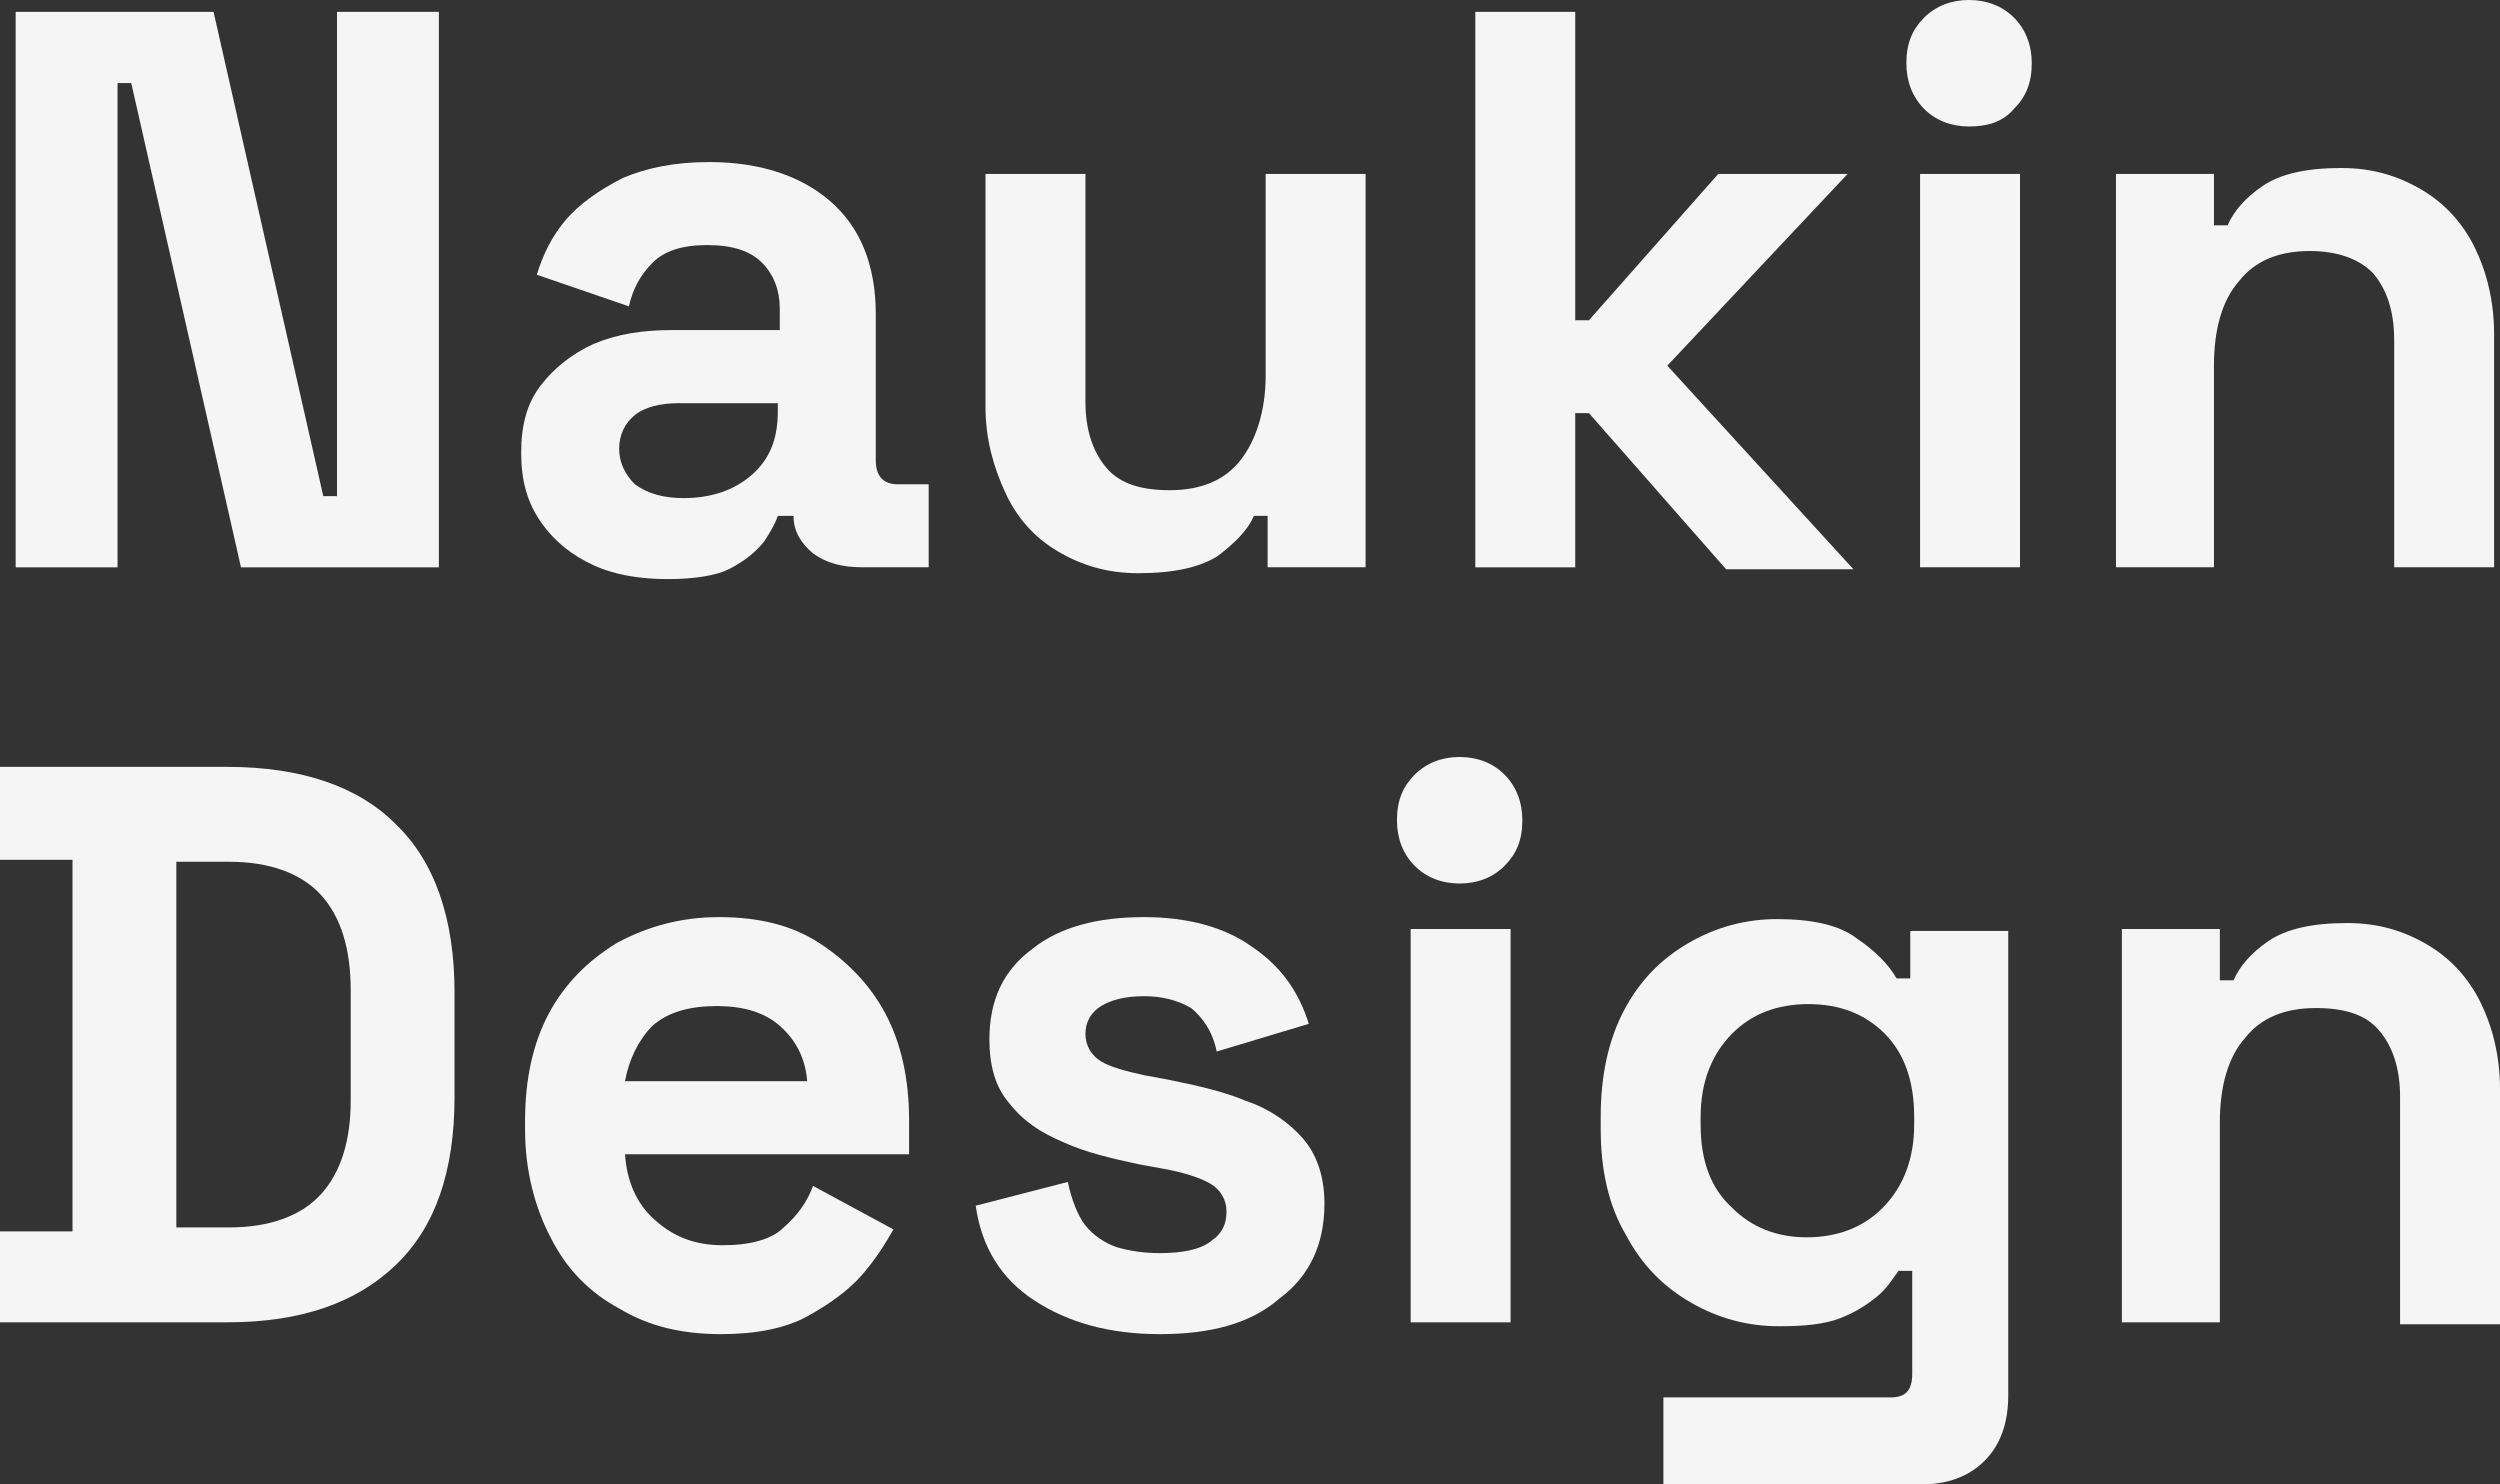 <svg width="64" height="38" viewBox="0 0 64 38" fill="none" xmlns="http://www.w3.org/2000/svg">
<rect x="0" y="0" width="64" height="38" fill="#333333" stroke="none"/>
<path d="M0.401 14.523V0.304H5.467L8.276 12.701H8.627V0.304H11.235V14.523H6.169L3.36 2.126H3.009V14.523H0.401Z" fill="#F5F5F5"/>
<path d="M17.103 14.825C16.401 14.825 15.749 14.724 15.197 14.471C14.646 14.218 14.194 13.864 13.843 13.358C13.492 12.852 13.342 12.295 13.342 11.587C13.342 10.879 13.492 10.322 13.843 9.867C14.194 9.411 14.646 9.057 15.197 8.804C15.799 8.551 16.451 8.45 17.204 8.45H19.962V7.893C19.962 7.438 19.812 7.033 19.511 6.729C19.21 6.426 18.759 6.274 18.107 6.274C17.454 6.274 17.003 6.426 16.702 6.729C16.401 7.033 16.201 7.387 16.1 7.843L13.743 7.033C13.893 6.527 14.144 6.021 14.495 5.616C14.846 5.212 15.348 4.857 15.95 4.554C16.552 4.301 17.254 4.149 18.157 4.149C19.461 4.149 20.514 4.503 21.266 5.161C22.019 5.819 22.42 6.78 22.42 8.045V11.789C22.42 12.194 22.621 12.397 22.972 12.397H23.774V14.522H22.069C21.567 14.522 21.166 14.421 20.815 14.168C20.514 13.915 20.314 13.611 20.314 13.206H19.912C19.862 13.358 19.762 13.56 19.561 13.864C19.36 14.117 19.059 14.37 18.658 14.572C18.357 14.724 17.806 14.825 17.103 14.825ZM17.505 12.751C18.207 12.751 18.809 12.548 19.26 12.144C19.712 11.739 19.912 11.233 19.912 10.524V10.322H17.354C16.903 10.322 16.502 10.423 16.251 10.626C16 10.828 15.85 11.132 15.85 11.486C15.85 11.84 16 12.144 16.251 12.397C16.602 12.65 17.003 12.751 17.505 12.751Z" fill="#F5F5F5"/>
<path d="M29.141 14.674C28.338 14.674 27.686 14.471 27.085 14.117C26.483 13.763 26.031 13.257 25.73 12.599C25.429 11.941 25.229 11.233 25.229 10.423V4.453H27.787V10.272C27.787 11.03 27.987 11.587 28.338 11.992C28.69 12.397 29.241 12.549 29.944 12.549C30.746 12.549 31.348 12.296 31.749 11.79C32.15 11.284 32.401 10.524 32.401 9.614V4.453H34.959V14.522H32.451V13.206H32.1C31.95 13.56 31.649 13.864 31.197 14.218C30.746 14.522 30.044 14.674 29.141 14.674Z" fill="#F5F5F5"/>
<path d="M37.768 14.523V0.304H40.326V8.198H40.677L43.987 4.453H47.298L42.683 9.361L47.448 14.573H44.188L40.677 10.576H40.326V14.523H37.768Z" fill="#F5F5F5"/>
<path d="M50.407 3.238C49.956 3.238 49.555 3.087 49.254 2.783C48.953 2.479 48.803 2.075 48.803 1.619C48.803 1.113 48.953 0.759 49.254 0.455C49.555 0.152 49.956 0 50.407 0C50.859 0 51.26 0.152 51.561 0.455C51.862 0.759 52.013 1.164 52.013 1.619C52.013 2.125 51.862 2.479 51.561 2.783C51.26 3.137 50.859 3.238 50.407 3.238ZM49.154 14.522V4.453H51.712V14.522H49.154Z" fill="#F5F5F5"/>
<path d="M54.169 14.522V4.453H56.677V5.768H57.028C57.179 5.414 57.48 5.06 57.931 4.756C58.382 4.453 59.035 4.301 59.937 4.301C60.74 4.301 61.392 4.503 61.994 4.857C62.596 5.212 63.047 5.718 63.348 6.325C63.649 6.932 63.849 7.691 63.849 8.551V14.522H61.291V8.703C61.291 7.944 61.091 7.387 60.74 6.983C60.389 6.628 59.837 6.426 59.135 6.426C58.332 6.426 57.73 6.679 57.329 7.185C56.878 7.691 56.677 8.45 56.677 9.361V14.522H54.169Z" fill="#F5F5F5"/>
<path d="M0 33.901V31.523H1.856V22.011H0V19.632H5.818C7.724 19.632 9.179 20.138 10.132 21.1C11.135 22.061 11.636 23.529 11.636 25.401V28.082C11.636 30.005 11.135 31.422 10.132 32.383C9.129 33.345 7.724 33.851 5.818 33.851H0V33.901ZM4.514 31.422H5.868C6.922 31.422 7.724 31.118 8.226 30.562C8.727 30.005 8.978 29.196 8.978 28.184V25.35C8.978 24.288 8.727 23.478 8.226 22.921C7.724 22.365 6.922 22.061 5.868 22.061H4.514V31.422Z" fill="#F5F5F5"/>
<path d="M18.458 34.154C17.455 34.154 16.602 33.952 15.85 33.497C15.097 33.092 14.495 32.485 14.094 31.675C13.693 30.916 13.442 29.955 13.442 28.943V28.69C13.442 27.627 13.643 26.716 14.044 25.957C14.445 25.198 15.047 24.591 15.799 24.136C16.552 23.731 17.404 23.478 18.407 23.478C19.411 23.478 20.263 23.68 20.965 24.136C21.668 24.591 22.27 25.198 22.671 25.957C23.072 26.716 23.273 27.627 23.273 28.69V29.55H16C16.05 30.258 16.301 30.815 16.752 31.22C17.254 31.675 17.806 31.878 18.508 31.878C19.21 31.878 19.762 31.726 20.063 31.422C20.414 31.119 20.665 30.764 20.815 30.36L22.872 31.473C22.671 31.827 22.42 32.232 22.069 32.636C21.718 33.041 21.216 33.395 20.665 33.699C20.113 34.003 19.36 34.154 18.458 34.154ZM16 27.678H20.665C20.614 27.071 20.364 26.615 19.962 26.261C19.561 25.907 19.009 25.755 18.357 25.755C17.655 25.755 17.104 25.907 16.702 26.261C16.351 26.615 16.1 27.121 16 27.678Z" fill="#F5F5F5"/>
<path d="M29.693 34.154C28.389 34.154 27.335 33.851 26.483 33.294C25.63 32.738 25.128 31.928 24.978 30.866L27.335 30.258C27.436 30.714 27.586 31.119 27.787 31.372C27.987 31.625 28.288 31.827 28.589 31.928C28.94 32.029 29.291 32.08 29.693 32.08C30.295 32.08 30.746 31.979 30.997 31.776C31.298 31.574 31.398 31.321 31.398 31.017C31.398 30.714 31.248 30.461 30.997 30.309C30.746 30.157 30.295 30.005 29.693 29.904L29.141 29.803C28.439 29.651 27.787 29.499 27.235 29.246C26.633 28.993 26.182 28.69 25.831 28.234C25.48 27.83 25.329 27.273 25.329 26.615C25.329 25.603 25.68 24.844 26.433 24.288C27.135 23.731 28.088 23.478 29.291 23.478C30.395 23.478 31.348 23.731 32.05 24.237C32.803 24.743 33.254 25.401 33.505 26.21L31.147 26.919C31.047 26.413 30.796 26.059 30.495 25.806C30.144 25.603 29.743 25.502 29.291 25.502C28.79 25.502 28.439 25.603 28.188 25.755C27.937 25.907 27.787 26.16 27.787 26.463C27.787 26.767 27.937 27.02 28.188 27.172C28.439 27.324 28.84 27.425 29.291 27.526L29.843 27.627C30.596 27.779 31.298 27.931 31.9 28.184C32.502 28.386 33.003 28.74 33.354 29.145C33.705 29.55 33.906 30.107 33.906 30.815C33.906 31.878 33.505 32.687 32.752 33.244C32 33.901 30.947 34.154 29.693 34.154Z" fill="#F5F5F5"/>
<path d="M37.367 22.618C36.915 22.618 36.514 22.466 36.213 22.162C35.912 21.859 35.762 21.454 35.762 20.999C35.762 20.493 35.912 20.138 36.213 19.835C36.514 19.531 36.915 19.379 37.367 19.379C37.818 19.379 38.219 19.531 38.52 19.835C38.821 20.138 38.972 20.543 38.972 20.999C38.972 21.505 38.821 21.859 38.52 22.162C38.219 22.466 37.818 22.618 37.367 22.618ZM36.113 33.901V23.782H38.671V33.851H36.113V33.901Z" fill="#F5F5F5"/>
<path d="M40.978 28.892V28.589C40.978 27.526 41.179 26.615 41.58 25.856C41.981 25.097 42.533 24.541 43.235 24.136C43.937 23.731 44.69 23.529 45.492 23.529C46.395 23.529 47.097 23.681 47.549 24.035C48 24.338 48.351 24.693 48.552 25.047H48.903V23.832H51.411V35.723C51.411 36.432 51.21 36.988 50.809 37.393C50.407 37.798 49.856 38 49.204 38H42.583V35.774H48.401C48.803 35.774 48.953 35.571 48.953 35.167V32.535H48.602C48.451 32.738 48.301 32.991 48.05 33.193C47.799 33.396 47.498 33.598 47.097 33.75C46.696 33.902 46.194 33.952 45.542 33.952C44.74 33.952 43.987 33.75 43.285 33.345C42.583 32.94 42.031 32.384 41.63 31.625C41.179 30.866 40.978 29.955 40.978 28.892ZM46.245 31.675C47.047 31.675 47.699 31.422 48.201 30.916C48.702 30.41 49.003 29.702 49.003 28.791V28.589C49.003 27.678 48.752 26.97 48.251 26.464C47.749 25.958 47.097 25.705 46.295 25.705C45.492 25.705 44.84 25.958 44.339 26.464C43.837 26.97 43.536 27.678 43.536 28.589V28.791C43.536 29.702 43.787 30.41 44.339 30.916C44.84 31.422 45.492 31.675 46.245 31.675Z" fill="#F5F5F5"/>
<path d="M54.32 33.901V23.782H56.828V25.097H57.179C57.329 24.743 57.63 24.389 58.081 24.085C58.533 23.782 59.185 23.63 60.088 23.63C60.89 23.63 61.542 23.832 62.144 24.186C62.746 24.541 63.197 25.047 63.498 25.654C63.799 26.261 64 27.02 64 27.88V33.901H61.442V28.083C61.442 27.324 61.241 26.767 60.89 26.362C60.539 25.957 59.987 25.806 59.285 25.806C58.483 25.806 57.881 26.059 57.48 26.565C57.028 27.071 56.828 27.83 56.828 28.74V33.851H54.32V33.901Z" fill="#F5F5F5"/>
</svg>
